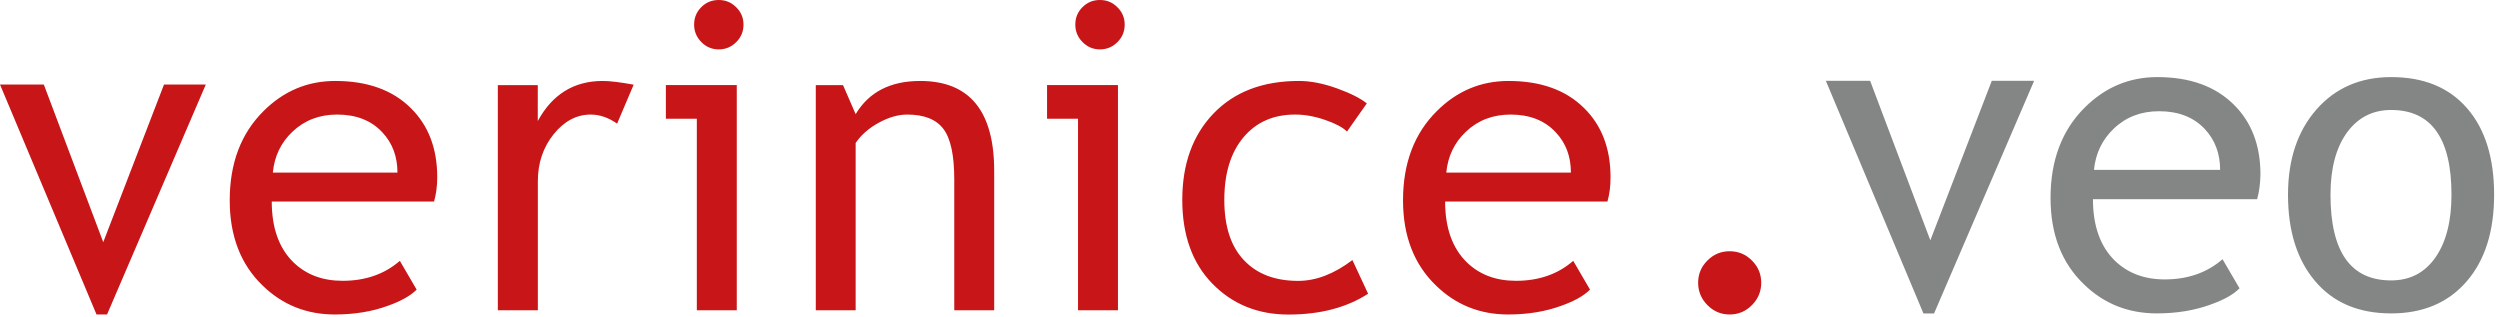 <svg viewBox="0 0 323 41" xmlns="http://www.w3.org/2000/svg" height="50%" width="85%"><path fill="#C81517" class="st0" d="M13.83 40.63h-1.36L0 10.92h5.66l7.68 20.37 7.85-20.37h5.4L13.83 40.63zM56.08 26.04H35.11c0 3.41.94 6.03 2.8 7.85 1.65 1.6 3.76 2.39 6.36 2.39 2.95 0 5.41-.86 7.39-2.58l2.17 3.72c-.8.8-2.02 1.48-3.67 2.07-2.06.76-4.36 1.14-6.9 1.14-3.65 0-6.76-1.24-9.32-3.73-2.84-2.73-4.26-6.4-4.26-11.02 0-4.8 1.46-8.65 4.38-11.54 2.61-2.6 5.69-3.88 9.26-3.88 4.14 0 7.4 1.17 9.75 3.5 2.28 2.24 3.42 5.22 3.42 8.93 0 1.15-.14 2.2-.41 3.15zM43.56 14.8c-2.31 0-4.24.75-5.79 2.23-1.48 1.41-2.32 3.16-2.52 5.27h16.1c0-2.09-.65-3.82-1.96-5.21-1.42-1.53-3.37-2.29-5.83-2.29zM79.73 15.97c-1.12-.78-2.26-1.17-3.4-1.17-1.83 0-3.42.84-4.79 2.53-1.36 1.69-2.05 3.71-2.05 6.08v16.68h-5.17V11h5.16v4.64c1.88-3.46 4.68-5.18 8.39-5.18.93 0 2.26.16 4 .48l-2.14 5.03zM92.86 0c.88 0 1.64.31 2.26.94.63.62.94 1.37.94 2.24 0 .88-.31 1.64-.94 2.26-.62.63-1.38.94-2.26.94-.87 0-1.62-.31-2.24-.94-.62-.62-.94-1.38-.94-2.26 0-.89.31-1.64.93-2.26.61-.61 1.36-.92 2.25-.92zm-2.83 40.09V15.34h-4v-4.35h9.16v29.1h-5.16zM123.29 40.09V23.17c0-3.1-.46-5.27-1.4-6.51-.93-1.24-2.49-1.86-4.68-1.86-1.18 0-2.41.36-3.7 1.07-1.28.7-2.27 1.58-2.96 2.6v21.62h-5.15V11h3.52l1.63 3.75c1.71-2.86 4.49-4.29 8.34-4.29 6.37 0 9.56 3.88 9.56 11.63v18h-5.16zM142.11 0c.88 0 1.64.31 2.26.94.63.62.94 1.37.94 2.24 0 .88-.31 1.64-.94 2.26-.62.63-1.38.94-2.26.94-.87 0-1.62-.31-2.24-.94-.62-.62-.94-1.38-.94-2.26 0-.89.31-1.64.93-2.26.61-.61 1.36-.92 2.25-.92zm-2.83 40.09V15.34h-4v-4.35h9.16v29.1h-5.16zM176.59 13.36 174.03 17c-.52-.53-1.45-1.03-2.78-1.49-1.34-.47-2.64-.71-3.92-.71-2.81 0-5.03.98-6.68 2.95-1.65 1.97-2.47 4.66-2.47 8.08 0 3.4.84 6 2.53 7.78 1.68 1.79 4.02 2.68 7.01 2.68 2.32 0 4.65-.9 7.01-2.69l2.03 4.35c-2.77 1.79-6.2 2.69-10.29 2.69-3.97 0-7.24-1.34-9.84-4-2.59-2.66-3.88-6.27-3.88-10.81 0-4.64 1.34-8.35 4.03-11.16 2.7-2.81 6.38-4.21 11.04-4.21 1.51 0 3.13.32 4.89.95 1.75.63 3.05 1.28 3.88 1.95zM207.68 26.04h-20.97c0 3.41.94 6.03 2.8 7.85 1.65 1.6 3.76 2.39 6.36 2.39 2.95 0 5.42-.86 7.39-2.58l2.17 3.72c-.8.8-2.02 1.48-3.67 2.07-2.06.76-4.36 1.14-6.9 1.14-3.65 0-6.76-1.24-9.32-3.73-2.84-2.73-4.27-6.4-4.27-11.02 0-4.8 1.46-8.65 4.38-11.54 2.61-2.6 5.69-3.88 9.26-3.88 4.14 0 7.4 1.17 9.75 3.5 2.28 2.24 3.42 5.22 3.42 8.93.01 1.15-.13 2.2-.4 3.15zM195.17 14.8c-2.31 0-4.24.75-5.79 2.23-1.48 1.41-2.32 3.16-2.52 5.27h16.1c0-2.09-.65-3.82-1.96-5.21-1.43-1.53-3.37-2.29-5.83-2.29zM223.47 32.46c1.12 0 2.09.4 2.88 1.2.8.8 1.2 1.75 1.2 2.87s-.4 2.09-1.2 2.89c-.8.81-1.76 1.21-2.88 1.21-1.12 0-2.08-.41-2.87-1.21-.8-.81-1.2-1.77-1.2-2.89s.4-2.08 1.2-2.87c.79-.8 1.75-1.2 2.87-1.2z"/><path fill="#848585" d="M249.88 40.5h-1.37L235.9 10.44h5.72l7.78 20.61 7.94-20.61h5.47L249.88 40.5zM291.62 25.74h-21.21c0 3.44.94 6.09 2.83 7.94 1.67 1.61 3.81 2.42 6.43 2.42 2.99 0 5.48-.87 7.48-2.61l2.2 3.76c-.81.81-2.04 1.5-3.71 2.09-2.09.77-4.42 1.15-6.98 1.15-3.7 0-6.84-1.25-9.42-3.76-2.88-2.77-4.31-6.48-4.31-11.16 0-4.85 1.47-8.75 4.42-11.68 2.64-2.62 5.76-3.93 9.37-3.93 4.2 0 7.48 1.18 9.87 3.54 2.31 2.27 3.46 5.29 3.46 9.04-.02 1.17-.16 2.23-.43 3.2zm-12.67-11.37c-2.33 0-4.28.75-5.85 2.25-1.5 1.43-2.35 3.21-2.56 5.33h16.3c0-2.11-.66-3.86-1.98-5.28-1.45-1.54-3.42-2.3-5.91-2.3zM295.61 25.16c0-4.54 1.22-8.21 3.67-11.01 2.45-2.79 5.67-4.19 9.66-4.19 4.21 0 7.48 1.34 9.81 4.03 2.33 2.68 3.49 6.41 3.49 11.17 0 4.74-1.19 8.49-3.57 11.22-2.38 2.74-5.62 4.11-9.73 4.11-4.2 0-7.46-1.38-9.81-4.15-2.35-2.76-3.52-6.49-3.52-11.18zm5.49 0c0 7.38 2.61 11.07 7.83 11.07 2.44 0 4.35-.99 5.73-2.97 1.38-1.98 2.07-4.68 2.07-8.11 0-7.29-2.6-10.94-7.8-10.94-2.38 0-4.28.97-5.7 2.91-1.42 1.96-2.13 4.64-2.13 8.04z" class="st1"/></svg>
